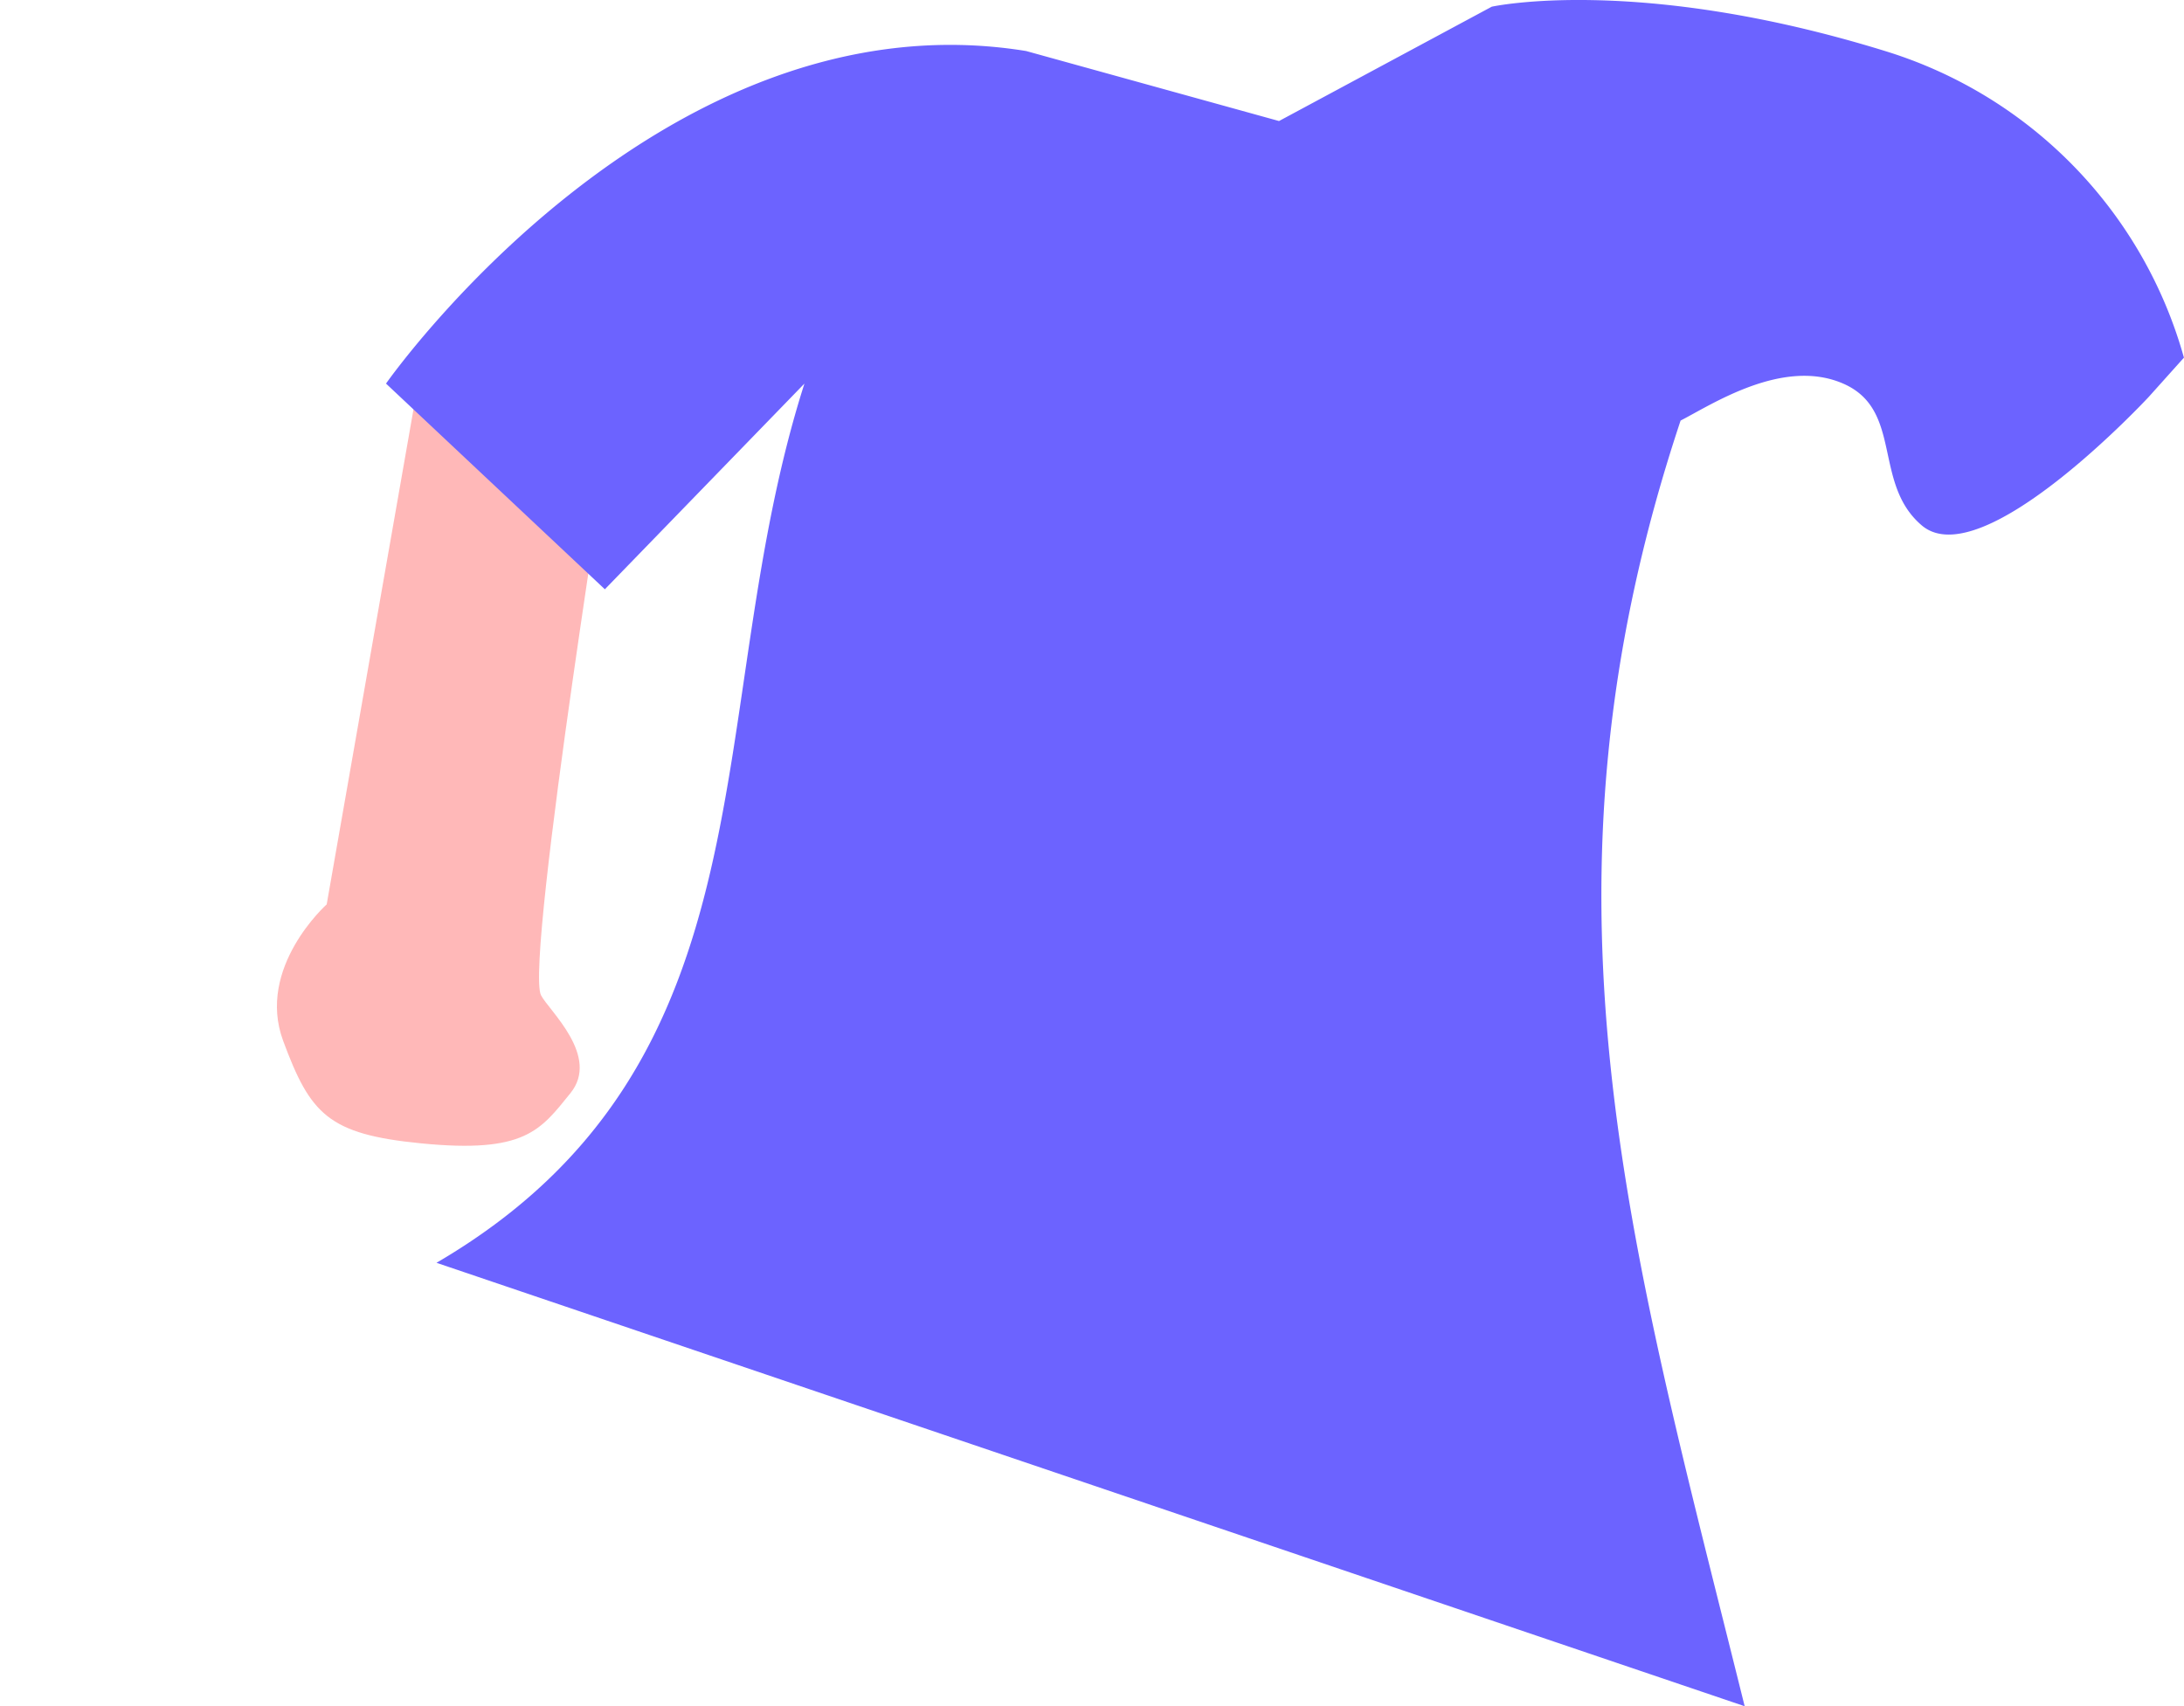 <svg xmlns="http://www.w3.org/2000/svg" width="96.302" height="75.242" viewBox="0 0 96.302 75.242">
  <g id="Group_32" data-name="Group 32" transform="translate(-92.877 -209.691)">
    <g id="Group_31" data-name="Group 31" transform="translate(13 -1)">
      <path id="Path_15" data-name="Path 15" d="M364.8,370.558s-4.489,3.135-9.491,6.755c-5.07,3.668-10.72,7.895-10.977,8.666-.242.727-.113,3.749-2.206,3.932s-3.3.419-6.166-3.2c-2.558-3.224-2.465-4.406-.974-7.514s5.66-2.8,5.66-2.8l20.039-13.559Z" transform="matrix(0.695, -0.719, 0.719, 0.695, -413.096, 233.901)" fill="#ffb8b8"/>
      <path id="Path_16" data-name="Path 16" d="M381.2,345.586l9.65,9.071,8.8-9.071c-4.634,14.508-1,29.873-16.224,38.772l57.683,19.554c-5.105-20.555-9.736-35.94-2.825-56.695,1.368-.7,4.508-2.787,7.167-1.631s1.285,4.4,3.468,6.255c2.659,2.254,10.007-5.667,10.007-5.667l1.552-1.731A19.673,19.673,0,0,0,447.3,330.921c-10.919-3.372-17.343-1.955-17.343-1.955l-9.38,5.042-11.151-3.087C393.287,328.3,381.2,345.586,381.2,345.586Z" transform="translate(-284.302 -117.98)" fill="#6c63ff"/>
    </g>
  </g>
</svg>
